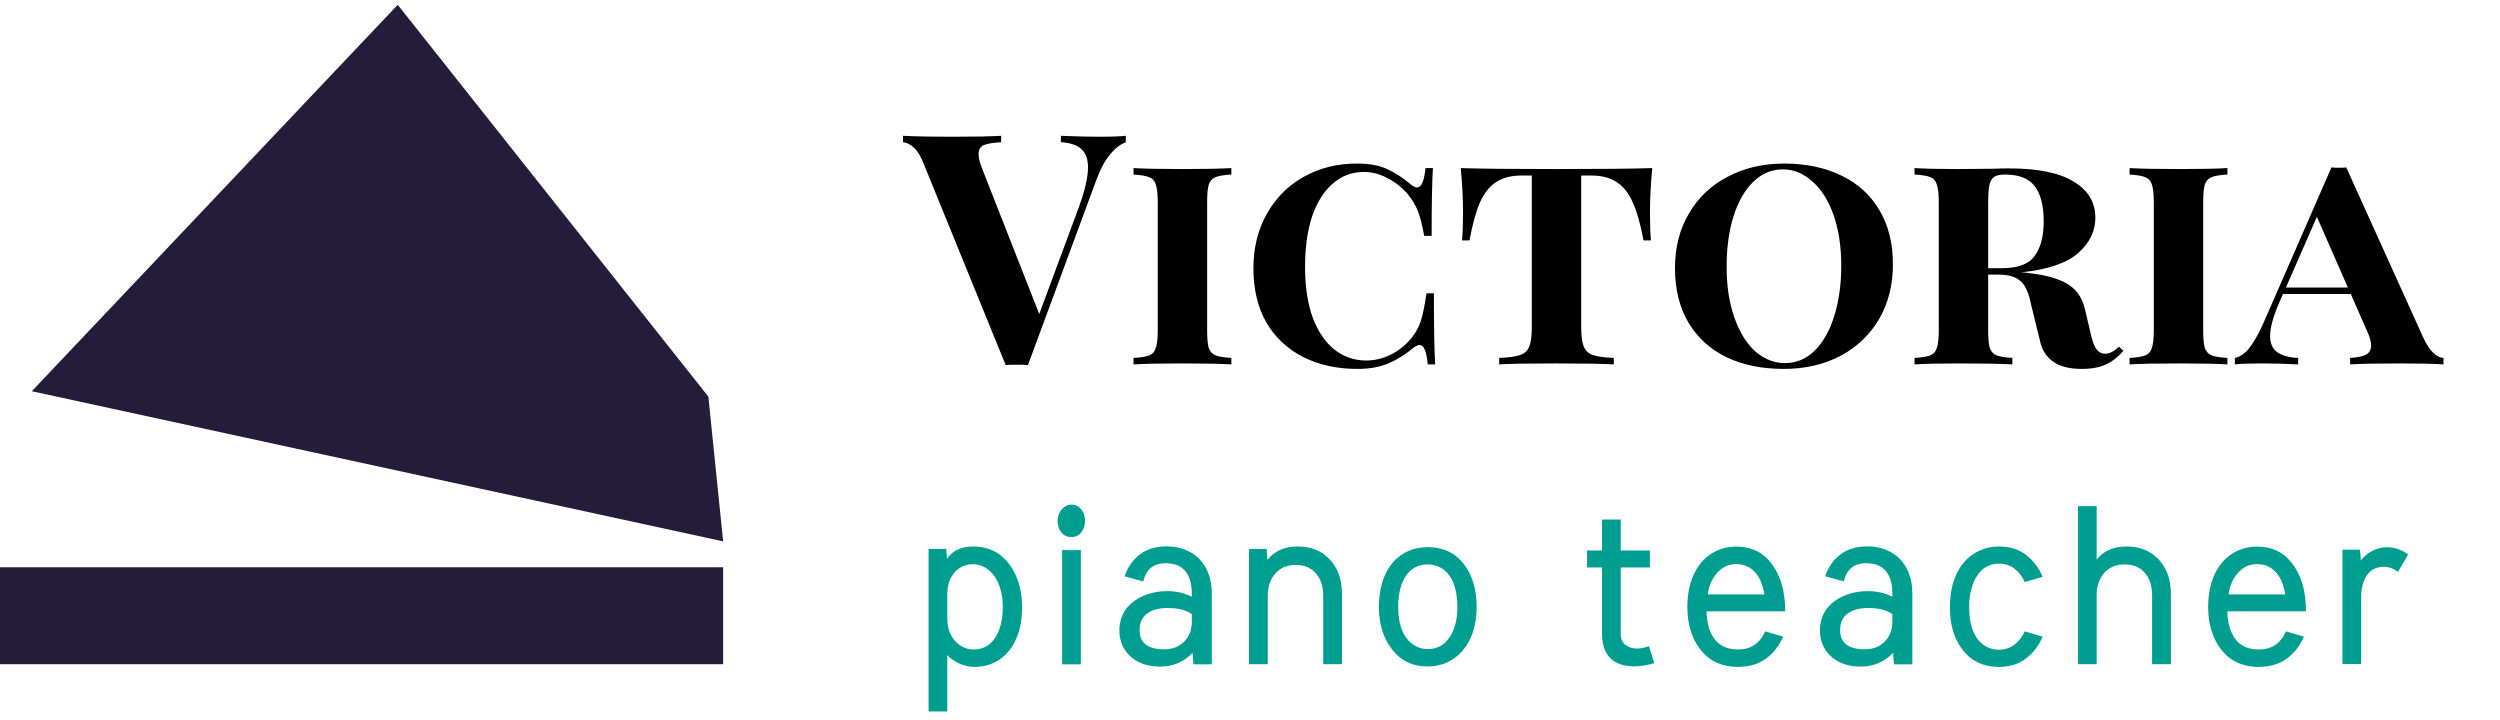 <svg width="271" height="78" viewBox="0 0 271 78" fill="none" xmlns="http://www.w3.org/2000/svg">
<path d="M119.375 14.825C120.448 14.825 121.335 14.79 122.035 14.72V15.42C121.451 15.63 120.88 16.073 120.32 16.75C119.76 17.427 119.258 18.372 118.815 19.585L111.43 39.57C111.173 39.547 110.765 39.535 110.205 39.535C109.668 39.535 109.271 39.547 109.015 39.57L100.09 17.66C99.786 16.89 99.436 16.33 99.04 15.98C98.643 15.63 98.258 15.443 97.885 15.42V14.72C99.285 14.79 101.058 14.825 103.205 14.825C105.608 14.825 107.381 14.79 108.525 14.72V15.42C107.638 15.467 107.008 15.572 106.635 15.735C106.261 15.898 106.075 16.225 106.075 16.715C106.075 17.112 106.215 17.66 106.495 18.36L112.655 34.04L116.96 22.42C117.613 20.623 117.94 19.2 117.94 18.15C117.94 17.217 117.683 16.54 117.17 16.12C116.68 15.7 115.956 15.467 115 15.42V14.72C116.586 14.79 118.045 14.825 119.375 14.825ZM133.479 18.92C132.685 18.967 132.114 19.06 131.764 19.2C131.414 19.34 131.169 19.608 131.029 20.005C130.912 20.402 130.854 21.043 130.854 21.93V35.79C130.854 36.677 130.912 37.318 131.029 37.715C131.169 38.112 131.414 38.38 131.764 38.52C132.114 38.66 132.685 38.753 133.479 38.8V39.5C132.289 39.43 130.562 39.395 128.299 39.395C125.849 39.395 124.04 39.43 122.874 39.5V38.8C123.667 38.753 124.239 38.66 124.589 38.52C124.939 38.38 125.172 38.112 125.289 37.715C125.429 37.318 125.499 36.677 125.499 35.79V21.93C125.499 21.043 125.429 20.402 125.289 20.005C125.172 19.608 124.927 19.34 124.554 19.2C124.204 19.06 123.644 18.967 122.874 18.92V18.22C124.017 18.29 125.825 18.325 128.299 18.325C130.562 18.325 132.289 18.29 133.479 18.22V18.92ZM147.069 17.73C148.423 17.73 149.519 17.928 150.359 18.325C151.199 18.698 152.063 19.258 152.949 20.005C153.206 20.215 153.428 20.32 153.614 20.32C154.081 20.32 154.384 19.62 154.524 18.22H155.329C155.236 19.62 155.189 22.07 155.189 25.57H154.384C154.151 24.31 153.918 23.4 153.684 22.84C153.451 22.257 153.101 21.673 152.634 21.09C151.981 20.32 151.234 19.725 150.394 19.305C149.578 18.862 148.726 18.64 147.839 18.64C146.556 18.64 145.436 19.06 144.479 19.9C143.523 20.717 142.776 21.895 142.239 23.435C141.726 24.975 141.469 26.807 141.469 28.93C141.469 31.077 141.749 32.92 142.309 34.46C142.893 35.977 143.686 37.132 144.689 37.925C145.693 38.695 146.824 39.08 148.084 39.08C148.994 39.08 149.881 38.87 150.744 38.45C151.631 38.007 152.389 37.4 153.019 36.63C153.486 36.047 153.824 35.417 154.034 34.74C154.244 34.063 154.443 33.083 154.629 31.8H155.434C155.434 35.463 155.481 38.03 155.574 39.5H154.769C154.699 38.777 154.594 38.252 154.454 37.925C154.314 37.575 154.128 37.4 153.894 37.4C153.708 37.4 153.474 37.505 153.194 37.715C152.331 38.438 151.433 38.998 150.499 39.395C149.566 39.792 148.446 39.99 147.139 39.99C144.923 39.99 142.963 39.558 141.259 38.695C139.556 37.832 138.226 36.583 137.269 34.95C136.336 33.317 135.869 31.357 135.869 29.07C135.869 26.853 136.359 24.882 137.339 23.155C138.319 21.428 139.649 20.098 141.329 19.165C143.033 18.208 144.946 17.73 147.069 17.73ZM179.102 18.22C178.939 19.993 178.857 21.58 178.857 22.98C178.857 24.287 178.892 25.313 178.962 26.06H178.157C177.831 24.287 177.434 22.898 176.967 21.895C176.524 20.892 175.941 20.168 175.217 19.725C174.517 19.258 173.607 19.025 172.487 19.025H171.402V35.44C171.402 36.42 171.496 37.132 171.682 37.575C171.869 38.018 172.196 38.322 172.662 38.485C173.129 38.648 173.887 38.753 174.937 38.8V39.5C173.677 39.43 171.577 39.395 168.637 39.395C165.674 39.395 163.632 39.43 162.512 39.5V38.8C163.562 38.753 164.321 38.648 164.787 38.485C165.254 38.322 165.581 38.018 165.767 37.575C165.954 37.132 166.047 36.42 166.047 35.44V19.025H164.962C163.842 19.025 162.921 19.258 162.197 19.725C161.497 20.168 160.914 20.892 160.447 21.895C160.004 22.898 159.619 24.287 159.292 26.06H158.487C158.557 25.313 158.592 24.287 158.592 22.98C158.592 21.58 158.511 19.993 158.347 18.22C160.377 18.29 163.807 18.325 168.637 18.325C173.561 18.325 177.049 18.29 179.102 18.22ZM193.397 17.73C195.753 17.73 197.818 18.162 199.592 19.025C201.365 19.865 202.742 21.113 203.722 22.77C204.702 24.403 205.192 26.363 205.192 28.65C205.192 30.89 204.69 32.873 203.687 34.6C202.683 36.303 201.283 37.633 199.487 38.59C197.69 39.523 195.648 39.99 193.362 39.99C191.005 39.99 188.94 39.57 187.167 38.73C185.393 37.867 184.017 36.618 183.037 34.985C182.057 33.328 181.567 31.357 181.567 29.07C181.567 26.83 182.068 24.858 183.072 23.155C184.075 21.428 185.475 20.098 187.272 19.165C189.068 18.208 191.11 17.73 193.397 17.73ZM193.257 18.36C192.043 18.36 190.97 18.815 190.037 19.725C189.127 20.612 188.415 21.86 187.902 23.47C187.412 25.057 187.167 26.877 187.167 28.93C187.167 31.007 187.447 32.838 188.007 34.425C188.567 36.012 189.325 37.237 190.282 38.1C191.262 38.94 192.335 39.36 193.502 39.36C194.715 39.36 195.777 38.917 196.687 38.03C197.62 37.12 198.332 35.872 198.822 34.285C199.335 32.675 199.592 30.843 199.592 28.79C199.592 26.713 199.312 24.882 198.752 23.295C198.192 21.708 197.422 20.495 196.442 19.655C195.485 18.792 194.423 18.36 193.257 18.36ZM230.182 38.03C229.622 38.683 228.992 39.173 228.292 39.5C227.592 39.827 226.717 39.99 225.667 39.99C224.337 39.99 223.31 39.733 222.587 39.22C221.863 38.707 221.397 38.018 221.187 37.155L220.172 33.025C219.915 31.718 219.518 30.855 218.982 30.435C218.468 29.992 217.698 29.77 216.672 29.77H215.517V35.79C215.517 36.677 215.575 37.318 215.692 37.715C215.832 38.112 216.077 38.38 216.427 38.52C216.8 38.66 217.372 38.753 218.142 38.8V39.5C216.812 39.43 214.91 39.395 212.437 39.395C210.267 39.395 208.633 39.43 207.537 39.5V38.8C208.33 38.753 208.902 38.66 209.252 38.52C209.602 38.38 209.835 38.112 209.952 37.715C210.092 37.318 210.162 36.677 210.162 35.79V21.93C210.162 21.043 210.092 20.402 209.952 20.005C209.835 19.608 209.602 19.34 209.252 19.2C208.902 19.06 208.33 18.967 207.537 18.92V18.22C208.633 18.29 210.197 18.325 212.227 18.325L216.217 18.29C216.683 18.267 217.208 18.255 217.792 18.255C220.918 18.255 223.252 18.733 224.792 19.69C226.355 20.623 227.137 21.93 227.137 23.61C227.137 25.057 226.518 26.328 225.282 27.425C224.045 28.522 221.98 29.222 219.087 29.525C219.413 29.525 219.752 29.56 220.102 29.63C221.782 29.817 223.1 30.19 224.057 30.75C225.037 31.31 225.678 32.197 225.982 33.41L226.717 36.525C226.88 37.178 227.078 37.645 227.312 37.925C227.545 38.205 227.837 38.345 228.187 38.345C228.677 38.345 229.178 38.088 229.692 37.575L230.182 38.03ZM217.337 18.92C216.823 18.92 216.438 19.002 216.182 19.165C215.925 19.328 215.75 19.62 215.657 20.04C215.563 20.46 215.517 21.09 215.517 21.93V29.07H217.022C218.748 29.07 219.927 28.627 220.557 27.74C221.21 26.853 221.537 25.605 221.537 23.995C221.537 22.292 221.21 21.02 220.557 20.18C219.927 19.34 218.853 18.92 217.337 18.92ZM241.452 18.92C240.659 18.967 240.087 19.06 239.737 19.2C239.387 19.34 239.142 19.608 239.002 20.005C238.886 20.402 238.827 21.043 238.827 21.93V35.79C238.827 36.677 238.886 37.318 239.002 37.715C239.142 38.112 239.387 38.38 239.737 38.52C240.087 38.66 240.659 38.753 241.452 38.8V39.5C240.262 39.43 238.536 39.395 236.272 39.395C233.822 39.395 232.014 39.43 230.847 39.5V38.8C231.641 38.753 232.212 38.66 232.562 38.52C232.912 38.38 233.146 38.112 233.262 37.715C233.402 37.318 233.472 36.677 233.472 35.79V21.93C233.472 21.043 233.402 20.402 233.262 20.005C233.146 19.608 232.901 19.34 232.527 19.2C232.177 19.06 231.617 18.967 230.847 18.92V18.22C231.991 18.29 233.799 18.325 236.272 18.325C238.536 18.325 240.262 18.29 241.452 18.22V18.92ZM262.666 36.56C263.342 38.007 264.077 38.753 264.871 38.8V39.5C263.751 39.43 262.222 39.395 260.286 39.395C257.789 39.395 255.946 39.43 254.756 39.5V38.8C255.526 38.753 256.097 38.637 256.471 38.45C256.844 38.24 257.031 37.902 257.031 37.435C257.031 37.015 256.879 36.49 256.576 35.86L254.826 31.87H247.476L247.056 32.815C246.402 34.355 246.076 35.557 246.076 36.42C246.076 37.213 246.332 37.797 246.846 38.17C247.359 38.543 248.117 38.753 249.121 38.8V39.5C247.791 39.43 246.449 39.395 245.096 39.395C243.836 39.395 242.891 39.43 242.261 39.5V38.8C242.821 38.683 243.334 38.333 243.801 37.75C244.291 37.143 244.804 36.245 245.341 35.055L252.726 18.15C252.912 18.173 253.181 18.185 253.531 18.185C253.904 18.185 254.172 18.173 254.336 18.15L262.666 36.56ZM254.511 31.17L251.151 23.505L247.791 31.17H254.511Z" fill="black"/>
<path d="M105.711 72.293C105.102 72.293 104.535 72.176 104.012 71.941C103.488 71.707 103.047 71.398 102.688 71.016V77.121H100.66V59.508H102.57L102.652 60.574C103.254 59.684 104.199 59.238 105.488 59.238C106.145 59.238 106.746 59.34 107.293 59.543C107.84 59.746 108.312 60.031 108.711 60.398C109.109 60.758 109.445 61.164 109.719 61.617C110 62.07 110.227 62.57 110.398 63.117C110.664 63.93 110.797 64.832 110.797 65.824C110.797 67.301 110.523 68.566 109.977 69.621C109.438 70.668 108.672 71.418 107.68 71.871C107.062 72.152 106.406 72.293 105.711 72.293ZM102.688 67.055C102.688 67.805 102.852 68.453 103.18 69C103.508 69.547 103.945 69.941 104.492 70.184C104.828 70.332 105.16 70.406 105.488 70.406C106.965 70.406 107.953 69.543 108.453 67.816C108.617 67.246 108.699 66.582 108.699 65.824C108.699 64.801 108.527 63.91 108.184 63.152C107.84 62.395 107.348 61.836 106.707 61.477C106.316 61.266 105.902 61.16 105.465 61.16C105.246 61.16 105.039 61.184 104.844 61.23C104.648 61.27 104.469 61.332 104.305 61.418C104.141 61.496 103.988 61.59 103.848 61.699C103.707 61.809 103.578 61.934 103.461 62.074C103.352 62.207 103.25 62.352 103.156 62.508C103.07 62.656 102.992 62.816 102.922 62.988C102.766 63.395 102.688 63.863 102.688 64.394V67.055ZM117.211 57.703C116.946 58.047 116.586 58.219 116.133 58.219C115.68 58.219 115.317 58.047 115.043 57.703C114.778 57.359 114.645 56.945 114.645 56.461C114.645 56.109 114.727 55.793 114.891 55.512C115.055 55.223 115.266 55.008 115.524 54.867C115.703 54.758 115.907 54.703 116.133 54.703C116.586 54.703 116.946 54.875 117.211 55.219C117.485 55.562 117.621 55.977 117.621 56.461C117.621 56.945 117.485 57.359 117.211 57.703ZM117.164 72.012H115.137V59.625H117.164V72.012ZM126.333 61.055C125.036 61.055 124.235 61.711 123.93 63.023L121.903 62.473C122.239 61.48 122.79 60.691 123.555 60.105C124.321 59.52 125.294 59.227 126.473 59.227C127.223 59.227 127.899 59.352 128.501 59.602C129.11 59.844 129.614 60.176 130.012 60.598C130.411 61.012 130.727 61.508 130.962 62.086C131.227 62.727 131.36 63.484 131.36 64.359V72.012H129.368L129.274 70.758C128.344 71.758 127.173 72.258 125.758 72.258C124.774 72.258 123.926 72.055 123.215 71.648C122.512 71.234 121.997 70.672 121.669 69.961C121.45 69.477 121.34 68.941 121.34 68.356C121.34 67.816 121.426 67.324 121.598 66.879C121.77 66.426 122.008 66.039 122.313 65.719C122.618 65.391 122.958 65.117 123.333 64.898C123.715 64.672 124.13 64.492 124.575 64.359C125.2 64.172 125.84 64.078 126.497 64.078C127.497 64.078 128.395 64.281 129.192 64.688V64.336C129.192 63.289 128.958 62.48 128.489 61.91C128.02 61.34 127.301 61.055 126.333 61.055ZM126.555 65.906C125.641 65.906 124.907 66.106 124.352 66.504C123.805 66.894 123.532 67.492 123.532 68.297C123.532 69.688 124.419 70.383 126.192 70.383C126.88 70.383 127.462 70.223 127.938 69.902C128.423 69.574 128.77 69.141 128.981 68.602C129.122 68.234 129.192 67.84 129.192 67.418V66.574C128.575 66.129 127.696 65.906 126.555 65.906ZM137.388 60.691C138.161 59.723 139.243 59.238 140.634 59.238C141.728 59.238 142.645 59.492 143.388 60C144.13 60.5 144.685 61.188 145.052 62.062C145.333 62.727 145.474 63.531 145.474 64.477V72H143.435V64.594C143.435 63.578 143.173 62.766 142.649 62.156C142.126 61.547 141.392 61.242 140.446 61.242C139.759 61.242 139.181 61.41 138.712 61.746C138.243 62.082 137.899 62.535 137.681 63.105C137.509 63.527 137.423 64.023 137.423 64.594V72H135.395V59.508H137.306L137.388 60.691ZM160.068 65.789C160.068 67.234 159.79 68.477 159.236 69.516C158.681 70.555 157.904 71.312 156.904 71.789C156.255 72.094 155.544 72.246 154.771 72.246C154.122 72.246 153.525 72.148 152.978 71.953C152.431 71.75 151.958 71.469 151.56 71.109C151.169 70.75 150.833 70.348 150.552 69.902C150.271 69.457 150.04 68.969 149.861 68.438C149.603 67.641 149.474 66.758 149.474 65.789C149.474 64.312 149.747 63.051 150.294 62.004C150.841 60.957 151.622 60.203 152.638 59.742C153.286 59.453 153.997 59.309 154.771 59.309C155.427 59.309 156.029 59.406 156.575 59.602C157.122 59.789 157.591 60.059 157.982 60.41C158.38 60.754 158.716 61.148 158.99 61.594C159.271 62.031 159.501 62.523 159.681 63.07C159.939 63.867 160.068 64.773 160.068 65.789ZM157.982 65.789C157.982 64.75 157.825 63.859 157.513 63.117C157.2 62.367 156.728 61.828 156.095 61.5C155.697 61.289 155.255 61.184 154.771 61.184C154.435 61.184 154.122 61.23 153.833 61.324C153.544 61.418 153.29 61.547 153.072 61.711C152.861 61.867 152.669 62.062 152.497 62.297C152.325 62.523 152.185 62.762 152.075 63.012C151.966 63.262 151.868 63.539 151.783 63.844C151.634 64.414 151.56 65.062 151.56 65.789C151.56 66.797 151.716 67.672 152.029 68.414C152.349 69.156 152.822 69.695 153.447 70.031C153.837 70.25 154.279 70.359 154.771 70.359C155.185 70.359 155.56 70.289 155.896 70.148C156.24 70 156.529 69.797 156.763 69.539C157.005 69.281 157.204 69 157.361 68.695C157.525 68.391 157.658 68.051 157.759 67.676C157.908 67.113 157.982 66.484 157.982 65.789ZM177.127 72.234C176.385 72.234 175.756 72.102 175.24 71.836C174.725 71.57 174.33 71.176 174.057 70.652C173.791 70.121 173.658 69.473 173.658 68.707V61.512H172.041V59.672H173.658V56.32H175.685V59.672H178.85V61.512H175.685V68.707C175.685 69.238 175.853 69.637 176.189 69.902C176.525 70.168 176.951 70.301 177.467 70.301C177.6 70.301 177.736 70.293 177.877 70.277C178.025 70.254 178.17 70.223 178.31 70.184C178.459 70.144 178.603 70.098 178.744 70.043L179.33 71.883C178.549 72.117 177.814 72.234 177.127 72.234ZM193.291 69.012C192.854 70.027 192.225 70.828 191.405 71.414C190.592 72 189.58 72.293 188.369 72.293C187.698 72.293 187.08 72.195 186.518 72C185.955 71.805 185.467 71.531 185.053 71.18C184.647 70.82 184.299 70.418 184.01 69.973C183.721 69.519 183.487 69.019 183.307 68.473C183.041 67.676 182.908 66.793 182.908 65.824C182.908 64.34 183.182 63.07 183.729 62.016C184.283 60.953 185.065 60.184 186.073 59.707C186.721 59.402 187.432 59.25 188.205 59.25C188.877 59.25 189.49 59.355 190.045 59.566C190.6 59.777 191.073 60.074 191.463 60.457C191.854 60.832 192.182 61.254 192.448 61.723C192.721 62.191 192.948 62.711 193.127 63.281C193.385 64.156 193.514 65.152 193.514 66.269H184.994C185.01 67.519 185.299 68.523 185.862 69.281C186.432 70.031 187.28 70.406 188.405 70.406C189.787 70.406 190.768 69.75 191.346 68.438L193.291 69.012ZM191.264 64.43C191.006 62.828 190.354 61.805 189.307 61.359C188.971 61.219 188.615 61.148 188.24 61.148C187.592 61.148 187.037 61.328 186.576 61.688C186.123 62.039 185.768 62.496 185.51 63.059C185.315 63.465 185.186 63.922 185.123 64.43H191.264ZM202.272 61.055C200.975 61.055 200.174 61.711 199.87 63.023L197.842 62.473C198.178 61.48 198.729 60.691 199.495 60.105C200.26 59.52 201.233 59.227 202.413 59.227C203.163 59.227 203.838 59.352 204.44 59.602C205.049 59.844 205.553 60.176 205.952 60.598C206.35 61.012 206.667 61.508 206.901 62.086C207.167 62.727 207.299 63.484 207.299 64.359V72.012H205.307L205.213 70.758C204.284 71.758 203.112 72.258 201.698 72.258C200.713 72.258 199.866 72.055 199.155 71.648C198.452 71.234 197.936 70.672 197.608 69.961C197.389 69.477 197.28 68.941 197.28 68.356C197.28 67.816 197.366 67.324 197.538 66.879C197.71 66.426 197.948 66.039 198.253 65.719C198.557 65.391 198.897 65.117 199.272 64.898C199.655 64.672 200.069 64.492 200.514 64.359C201.139 64.172 201.78 64.078 202.436 64.078C203.436 64.078 204.335 64.281 205.131 64.688V64.336C205.131 63.289 204.897 62.48 204.428 61.91C203.96 61.34 203.241 61.055 202.272 61.055ZM202.495 65.906C201.581 65.906 200.846 66.106 200.292 66.504C199.745 66.894 199.471 67.492 199.471 68.297C199.471 69.688 200.358 70.383 202.131 70.383C202.819 70.383 203.401 70.223 203.878 69.902C204.362 69.574 204.71 69.141 204.92 68.602C205.061 68.234 205.131 67.84 205.131 67.418V66.574C204.514 66.129 203.635 65.906 202.495 65.906ZM216.667 70.43C217.323 70.43 217.89 70.246 218.366 69.879C218.85 69.504 219.222 69.023 219.479 68.438L221.425 69.012C221.003 69.996 220.397 70.789 219.608 71.391C218.827 71.992 217.847 72.293 216.667 72.293C216.026 72.293 215.436 72.199 214.897 72.012C214.358 71.824 213.89 71.562 213.491 71.227C213.1 70.883 212.765 70.5 212.483 70.078C212.202 69.648 211.972 69.172 211.792 68.648C211.511 67.836 211.37 66.894 211.37 65.824C211.37 64.316 211.651 63.031 212.214 61.969C212.776 60.898 213.577 60.133 214.616 59.672C215.257 59.383 215.94 59.238 216.667 59.238C217.847 59.238 218.827 59.539 219.608 60.141C220.397 60.742 221.003 61.539 221.425 62.531L219.479 63.094C219.222 62.508 218.858 62.031 218.39 61.664C217.921 61.289 217.347 61.102 216.667 61.102C216.339 61.102 216.034 61.152 215.753 61.254C215.472 61.348 215.225 61.477 215.015 61.641C214.804 61.805 214.612 62.004 214.44 62.238C214.268 62.473 214.124 62.715 214.007 62.965C213.897 63.207 213.8 63.477 213.714 63.773C213.542 64.359 213.456 65.043 213.456 65.824C213.456 66.887 213.62 67.793 213.948 68.543C214.276 69.293 214.768 69.828 215.425 70.148C215.815 70.336 216.229 70.43 216.667 70.43ZM227.277 60.645C228.05 59.707 229.12 59.238 230.488 59.238C231.581 59.238 232.499 59.492 233.241 60C233.984 60.5 234.538 61.188 234.905 62.062C235.187 62.727 235.327 63.531 235.327 64.477V72H233.288V64.535C233.288 63.52 233.027 62.707 232.503 62.098C231.98 61.488 231.245 61.184 230.3 61.184C229.613 61.184 229.034 61.352 228.566 61.688C228.097 62.023 227.753 62.477 227.534 63.047C227.363 63.469 227.277 63.965 227.277 64.535V72H225.249V54.867H227.277V60.645ZM249.746 69.012C249.308 70.027 248.679 70.828 247.859 71.414C247.046 72 246.035 72.293 244.824 72.293C244.152 72.293 243.535 72.195 242.972 72C242.41 71.805 241.921 71.531 241.507 71.18C241.101 70.82 240.753 70.418 240.464 69.973C240.175 69.519 239.941 69.019 239.761 68.473C239.496 67.676 239.363 66.793 239.363 65.824C239.363 64.34 239.636 63.07 240.183 62.016C240.738 60.953 241.519 60.184 242.527 59.707C243.175 59.402 243.886 59.25 244.66 59.25C245.332 59.25 245.945 59.355 246.5 59.566C247.054 59.777 247.527 60.074 247.917 60.457C248.308 60.832 248.636 61.254 248.902 61.723C249.175 62.191 249.402 62.711 249.582 63.281C249.839 64.156 249.968 65.152 249.968 66.269H241.449C241.464 67.519 241.753 68.523 242.316 69.281C242.886 70.031 243.734 70.406 244.859 70.406C246.242 70.406 247.222 69.75 247.8 68.438L249.746 69.012ZM247.718 64.43C247.46 62.828 246.808 61.805 245.761 61.359C245.425 61.219 245.07 61.148 244.695 61.148C244.046 61.148 243.492 61.328 243.031 61.688C242.578 62.039 242.222 62.496 241.964 63.059C241.769 63.465 241.64 63.922 241.578 64.43H247.718ZM259.933 62.004C259.473 61.629 258.969 61.441 258.422 61.441C257.594 61.441 256.973 61.754 256.558 62.379C256.152 62.996 255.949 63.789 255.949 64.758V71.988H253.922V59.59H255.832L255.914 60.762C256.125 60.488 256.367 60.246 256.64 60.035C256.922 59.824 257.246 59.652 257.613 59.52C257.988 59.387 258.375 59.32 258.773 59.32C259.57 59.32 260.328 59.582 261.047 60.105L259.933 62.004Z" fill="#009E91"/>
<g clip-path="url(#clip0_17_22)">
<path fill-rule="evenodd" clip-rule="evenodd" d="M78.389 58.685L76.787 42.995L43.114 0.521L3.446 42.408L78.389 58.685Z" fill="#241C3B"/>
<path fill-rule="evenodd" clip-rule="evenodd" d="M78.389 72V61.488H0V72H78.389Z" fill="#241C3B"/>
</g>
<defs>
<clipPath id="clip0_17_22">
<rect width="79" height="72" fill="white"/>
</clipPath>
</defs>
</svg>
